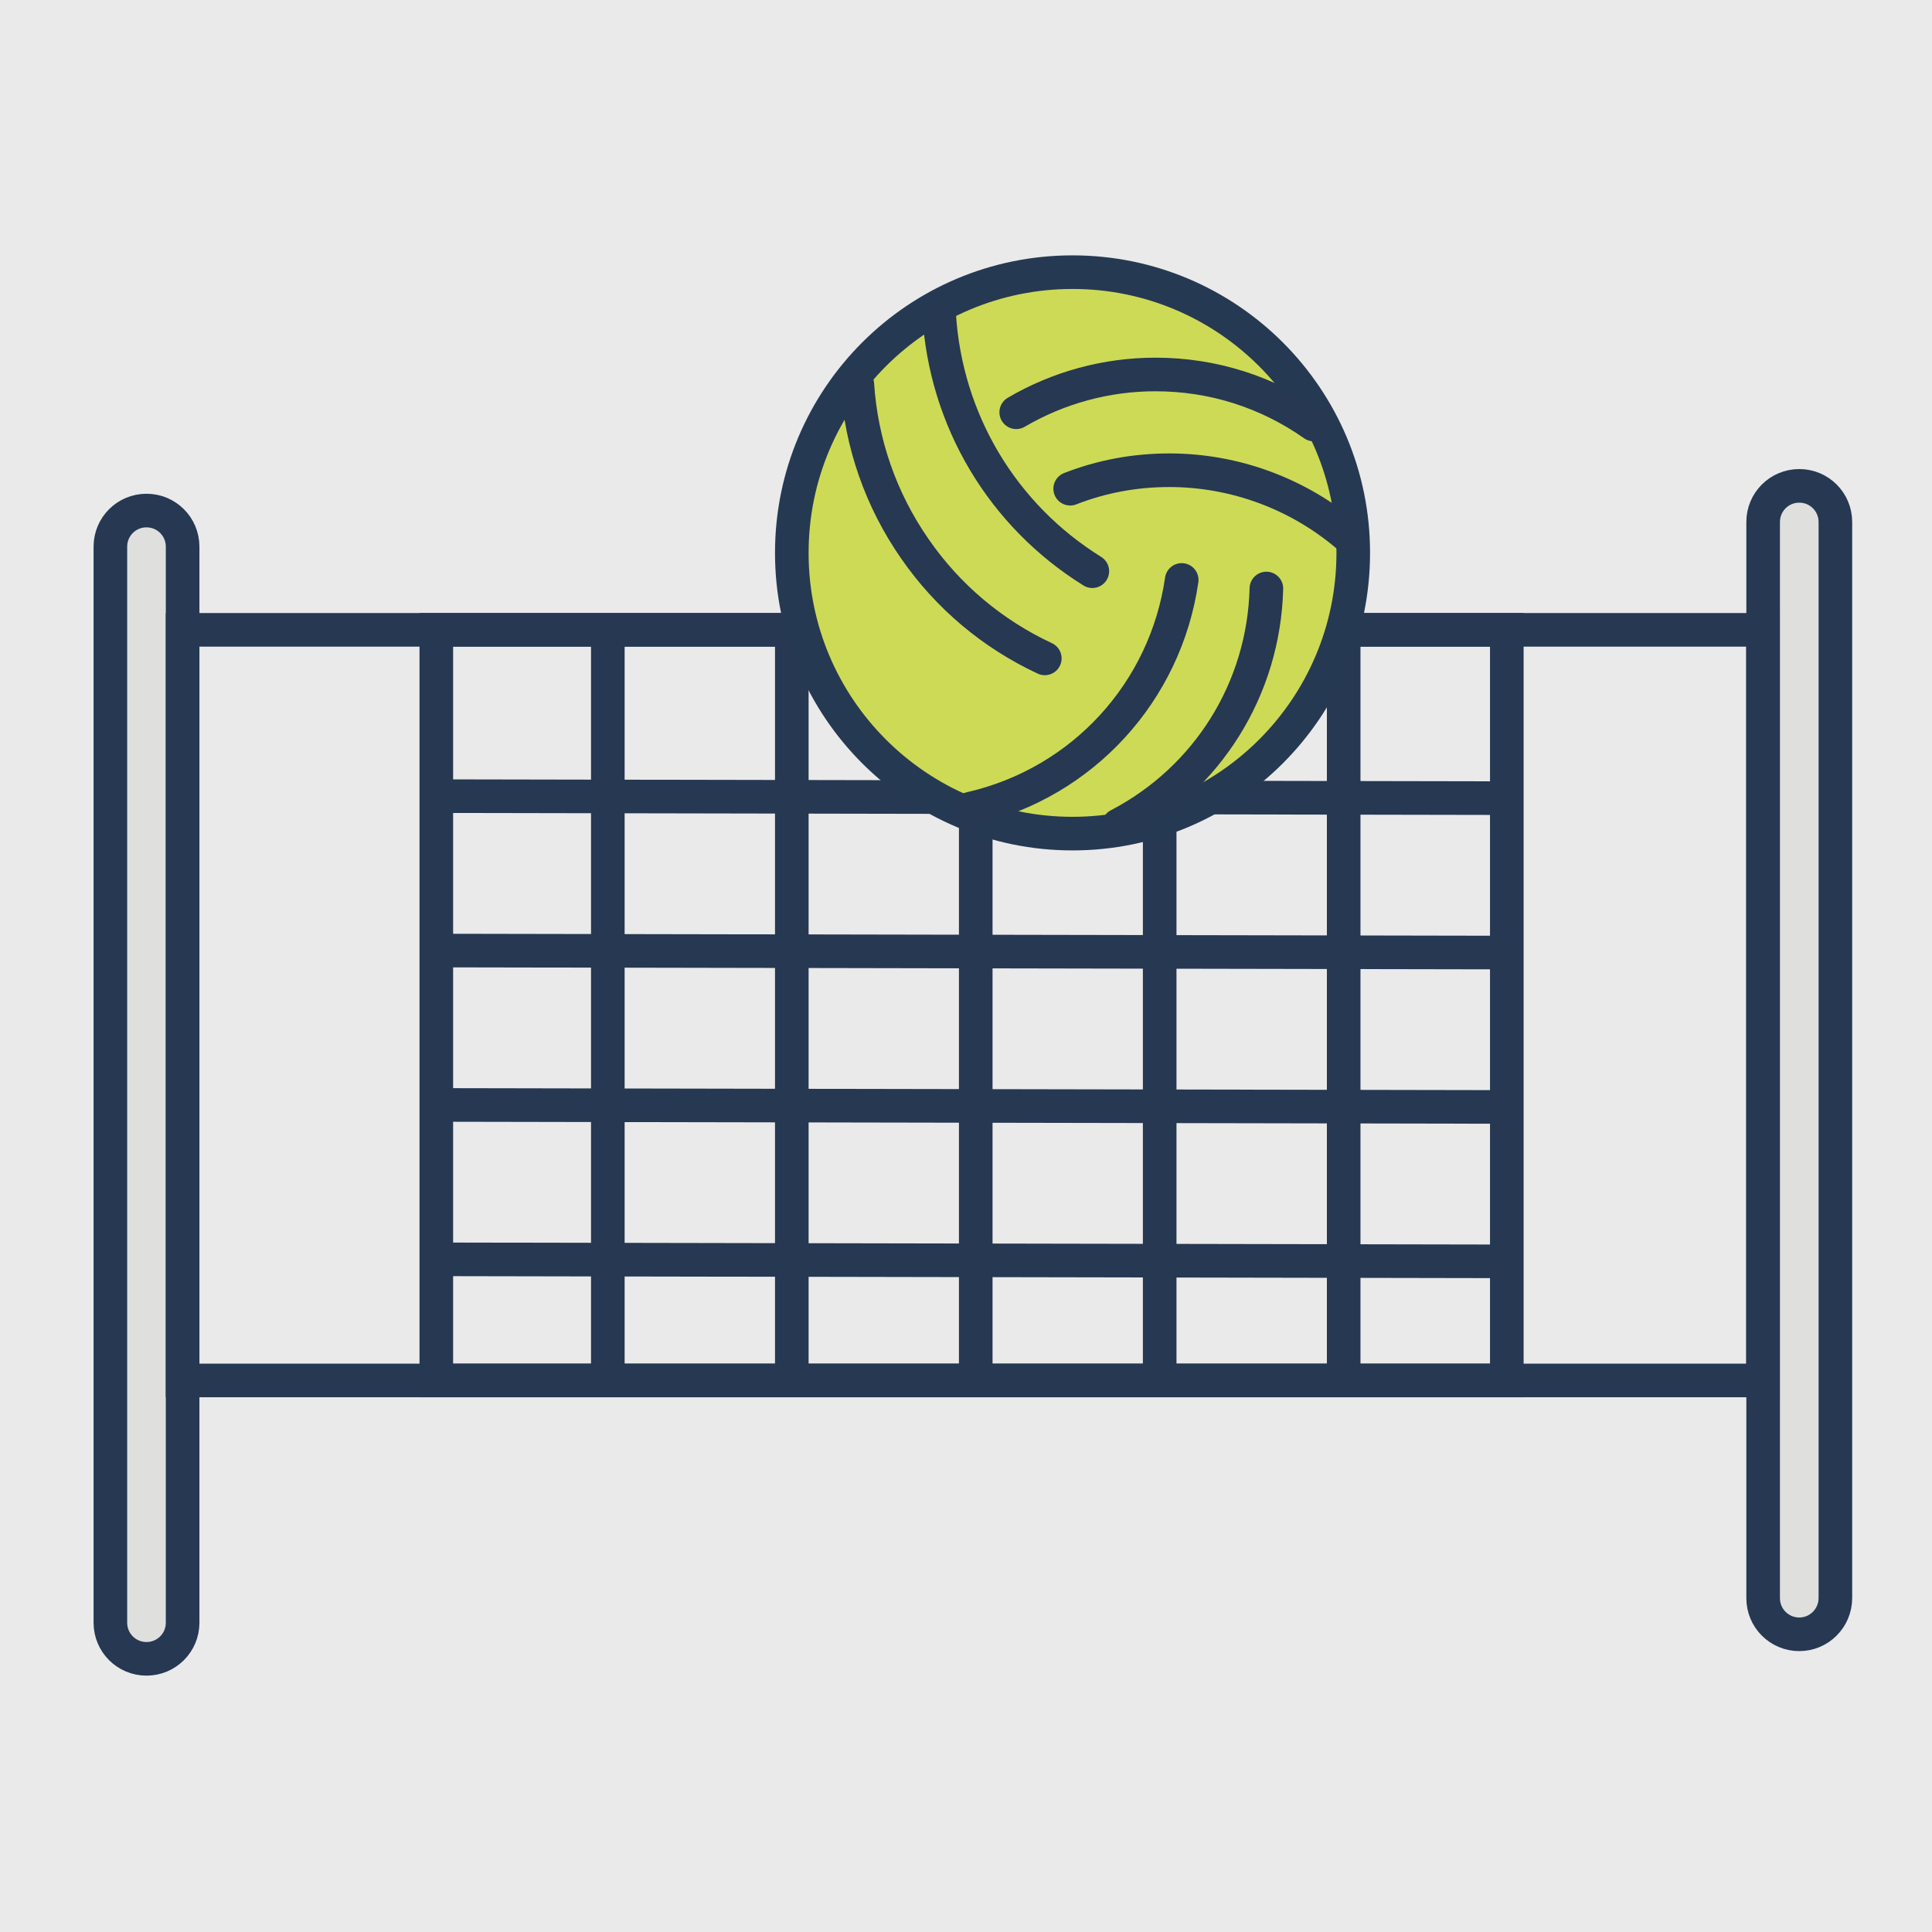 <svg width="115" height="115" viewBox="0 0 115 115" fill="none" xmlns="http://www.w3.org/2000/svg">
<rect width="115" height="115" fill="#EAEAEA"/>
<path d="M8.72 98.74C7.53 98.74 6.57 97.78 6.57 96.59V32.54C6.57 31.35 7.53 30.39 8.72 30.39C9.91 30.39 10.87 31.35 10.87 32.54V96.59C10.87 97.78 9.91 98.74 8.72 98.74Z" fill="#DFDFDE" stroke="#263852" stroke-width="2"/>
<path d="M107.099 97.28C105.909 97.28 104.949 96.32 104.949 95.13V31.07C104.949 29.88 105.909 28.92 107.099 28.92C108.289 28.92 109.249 29.88 109.249 31.07V95.12C109.249 96.31 108.289 97.28 107.099 97.28Z" fill="#DFDFDE" stroke="#263852" stroke-width="2"/>
<path d="M104.939 37.49H10.869V82.17H104.939V37.49Z" stroke="#263852" stroke-width="2"/>
<path d="M89.691 37.49H25.971V82.17H89.691V37.49Z" stroke="#263852" stroke-width="2"/>
<path d="M25.93 74.96L89.66 75.08" stroke="#263852" stroke-width="2"/>
<path d="M26.01 65.77L89.73 65.89" stroke="#263852" stroke-width="2"/>
<path d="M26.08 56.58L89.81 56.7" stroke="#263852" stroke-width="2"/>
<path d="M26.16 47.39L89.88 47.51" stroke="#263852" stroke-width="2"/>
<path d="M36.18 37.49V82.17" stroke="#263852" stroke-width="2"/>
<path d="M47.131 37.49V82.17" stroke="#263852" stroke-width="2"/>
<path d="M58.08 37.49V82.17" stroke="#263852" stroke-width="2"/>
<path d="M69.029 37.49V82.17" stroke="#263852" stroke-width="2"/>
<path d="M79.981 37.49V82.17" stroke="#263852" stroke-width="2"/>
<path d="M63.841 49.62C73.07 49.62 80.551 42.139 80.551 32.91C80.551 23.681 73.07 16.2 63.841 16.2C54.612 16.2 47.131 23.681 47.131 32.91C47.131 42.139 54.612 49.62 63.841 49.62Z" fill="#CDDA56" stroke="#263953" stroke-width="2" stroke-linecap="round" stroke-linejoin="round"/>
<path d="M57.74 48.14C57.78 48.13 57.82 48.12 57.86 48.11C64.47 46.57 69.38 41.17 70.34 34.52" stroke="#263852" stroke-width="2" stroke-linecap="round"/>
<path d="M62.191 39.19C59.081 37.74 56.421 35.51 54.451 32.66C52.431 29.75 51.261 26.39 51.031 22.87" stroke="#263852" stroke-width="2" stroke-linecap="round"/>
<path d="M65.02 34C59.66 30.67 56.28 25 55.9 18.69" stroke="#263852" stroke-width="2" stroke-linecap="round"/>
<path d="M66.58 49.12C71.89 46.35 75.23 40.99 75.38 35.03" stroke="#263852" stroke-width="2" stroke-linecap="round"/>
<path d="M78.2 25.27C75.43 23.32 72.18 22.29 68.78 22.29C65.85 22.29 63 23.07 60.49 24.54" stroke="#263852" stroke-width="2" stroke-linecap="round"/>
<path d="M80.241 31.92C77.281 29.39 73.501 27.99 69.601 27.99C67.551 27.99 65.571 28.36 63.701 29.09" stroke="#263852" stroke-width="2" stroke-linecap="round"/>
</svg>
